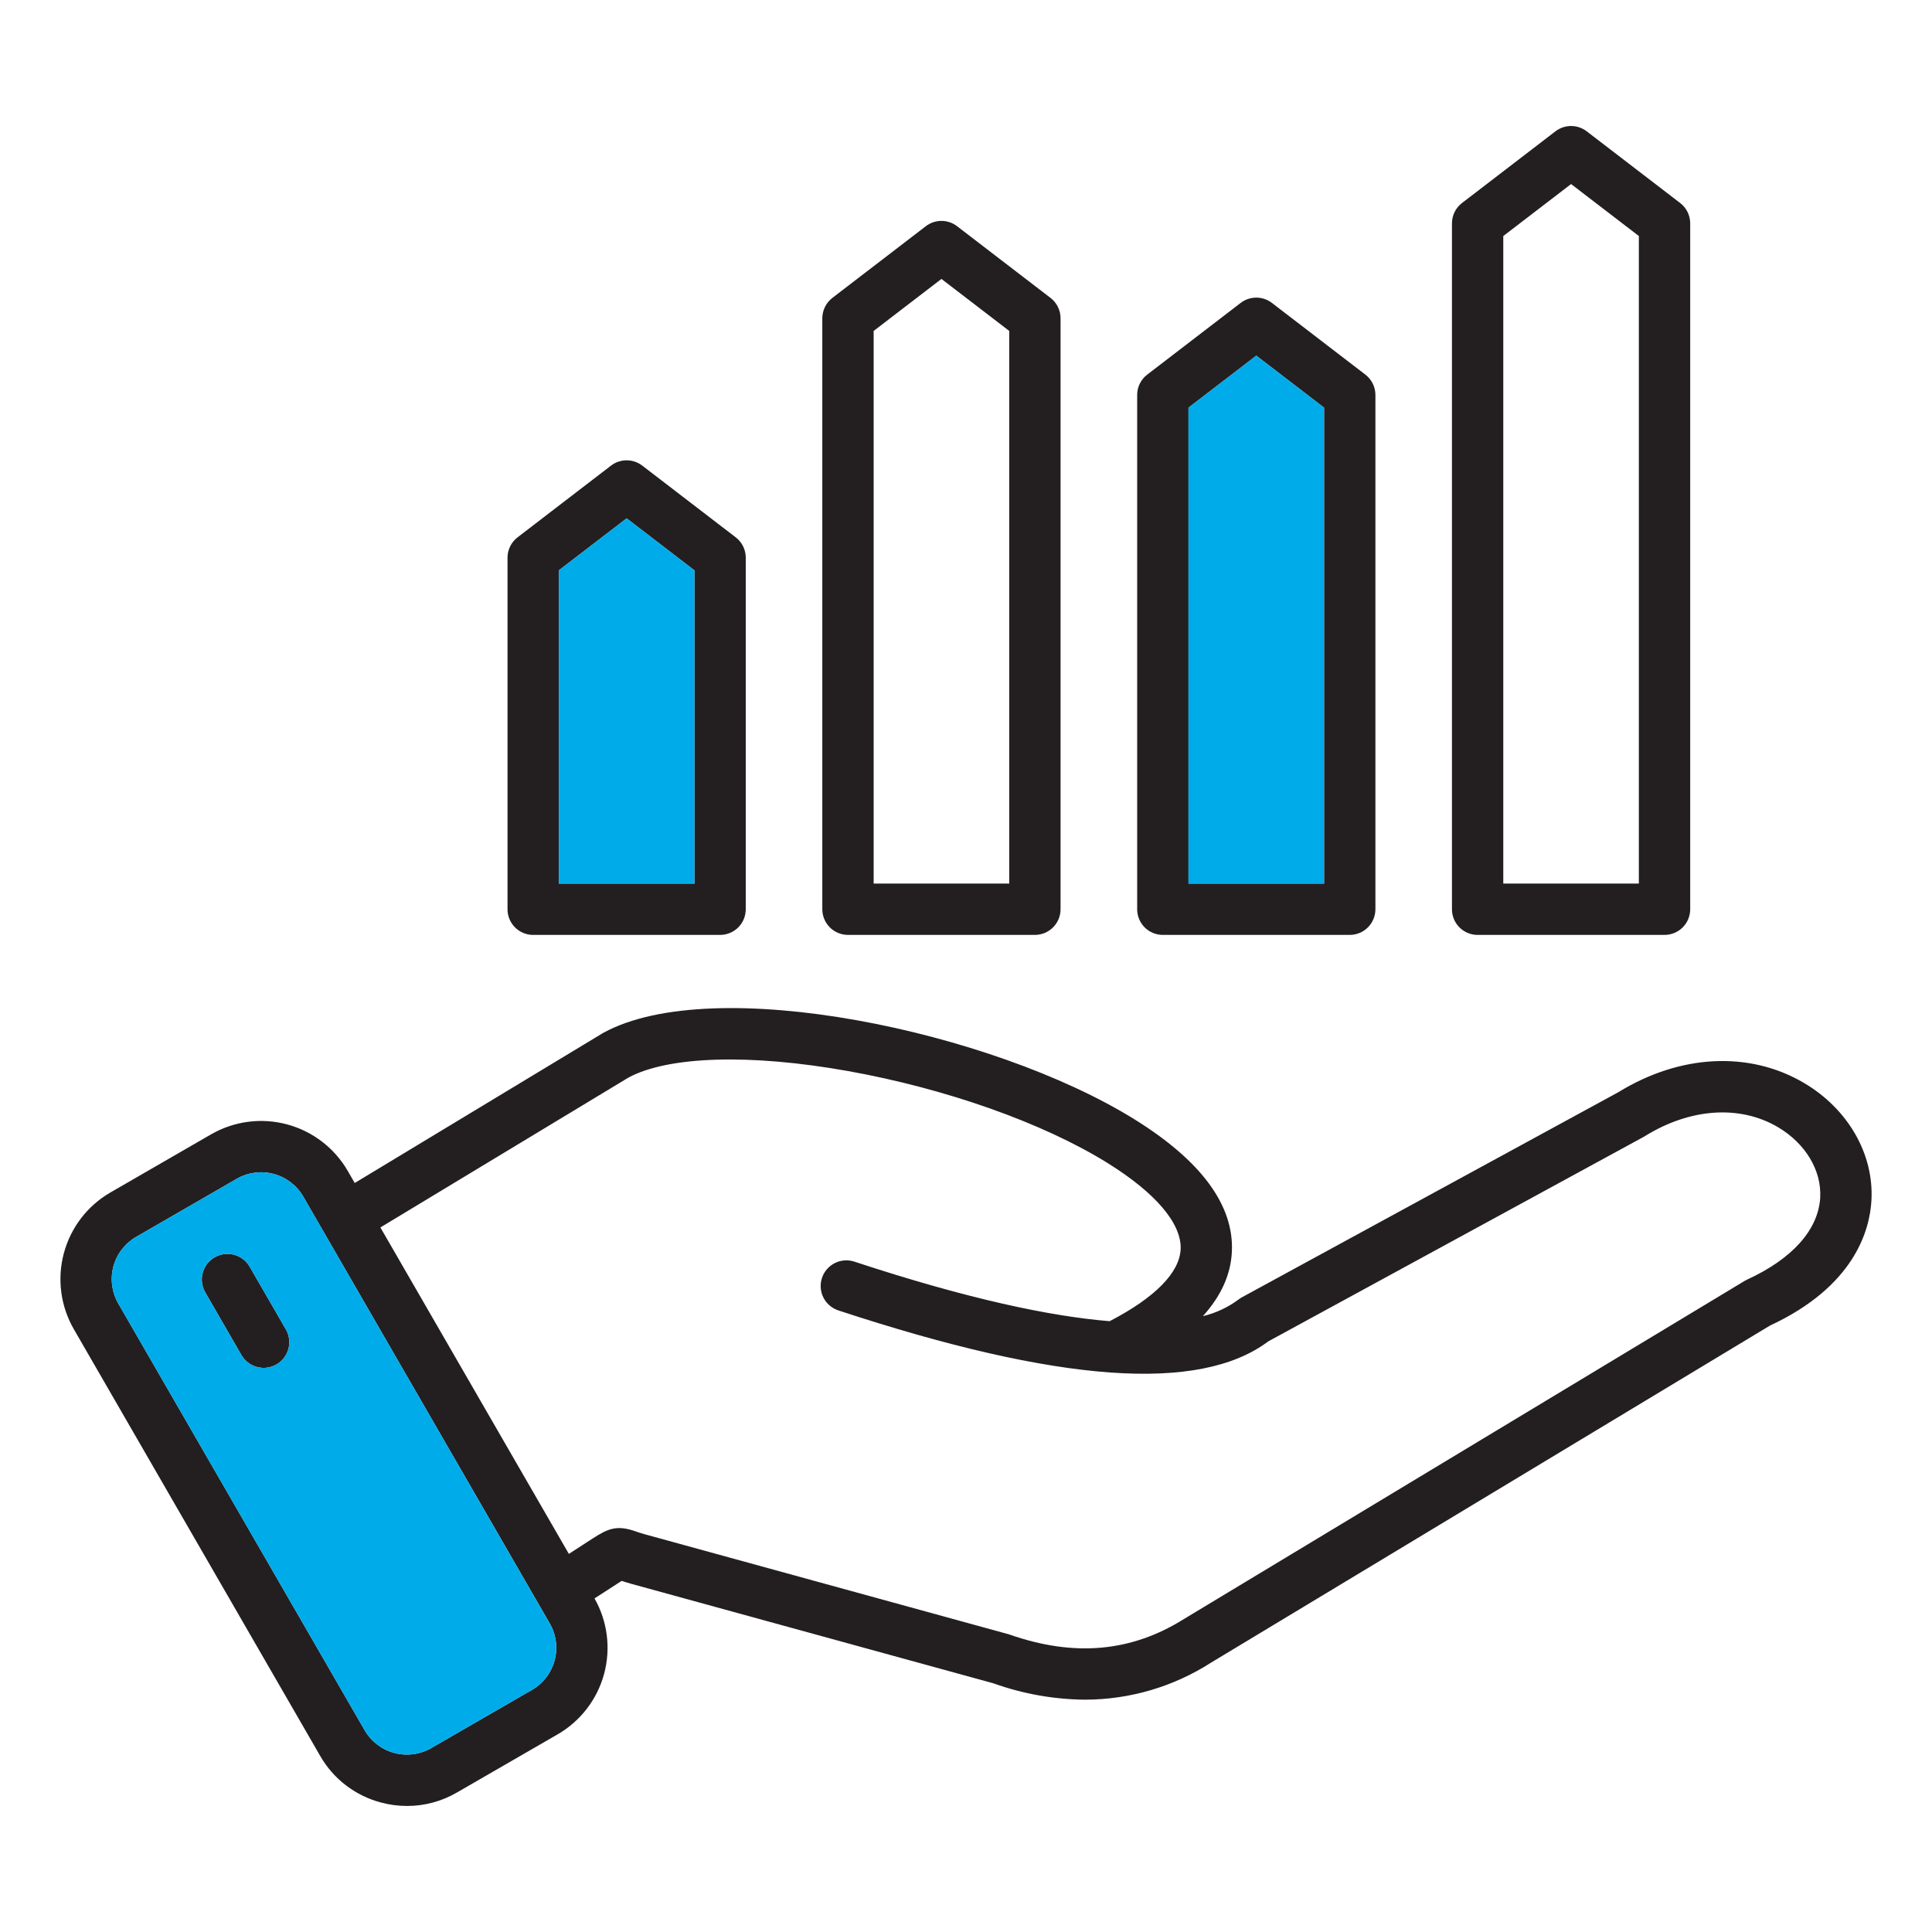 <svg width="104" height="104" viewBox="0 0 104 104" fill="none" xmlns="http://www.w3.org/2000/svg">
<path fill-rule="evenodd" clip-rule="evenodd" d="M30.082 30.702L33.732 27.903L37.381 30.702V47.563H30.082V30.702ZM28.701 50.326H38.763C38.944 50.326 39.124 50.291 39.291 50.221C39.459 50.152 39.611 50.05 39.74 49.922C39.868 49.793 39.97 49.641 40.039 49.474C40.108 49.306 40.144 49.126 40.144 48.945V30.021C40.144 29.808 40.096 29.599 40.002 29.409C39.908 29.219 39.772 29.053 39.603 28.924L34.573 25.064C34.332 24.879 34.036 24.779 33.732 24.779C33.428 24.779 33.132 24.879 32.891 25.064L27.86 28.925C27.692 29.054 27.556 29.22 27.462 29.41C27.368 29.601 27.319 29.81 27.32 30.022V48.946C27.32 49.127 27.355 49.307 27.425 49.475C27.494 49.642 27.596 49.794 27.724 49.923C27.852 50.051 28.005 50.153 28.172 50.222C28.34 50.291 28.519 50.327 28.701 50.327L28.701 50.326ZM47.029 17.814L50.678 15.015L54.327 17.814V47.563H47.029V17.814ZM45.648 50.326H55.709C55.89 50.326 56.07 50.29 56.237 50.221C56.405 50.151 56.557 50.05 56.685 49.922C56.814 49.793 56.915 49.641 56.985 49.473C57.054 49.306 57.09 49.126 57.09 48.945V17.133C57.09 16.921 57.041 16.712 56.948 16.522C56.854 16.331 56.718 16.165 56.549 16.036L51.519 12.177C51.278 11.992 50.982 11.891 50.678 11.891C50.374 11.891 50.078 11.992 49.837 12.177L44.806 16.036C44.638 16.166 44.502 16.332 44.408 16.522C44.315 16.712 44.266 16.921 44.265 17.133V48.945C44.266 49.311 44.411 49.662 44.67 49.921C44.929 50.18 45.28 50.326 45.646 50.326H45.648ZM63.977 21.944L67.626 19.145L71.275 21.944V47.563H63.977V21.944ZM62.596 50.326H72.657C72.839 50.326 73.018 50.29 73.186 50.221C73.354 50.151 73.506 50.05 73.634 49.922C73.762 49.793 73.864 49.641 73.933 49.473C74.003 49.306 74.039 49.126 74.039 48.945V21.262C74.039 21.05 73.99 20.841 73.896 20.651C73.802 20.461 73.666 20.295 73.498 20.166L68.467 16.306C68.225 16.121 67.93 16.021 67.626 16.021C67.322 16.021 67.026 16.121 66.785 16.306L61.754 20.166C61.586 20.295 61.45 20.461 61.356 20.651C61.262 20.841 61.213 21.05 61.214 21.262V48.945C61.214 49.126 61.249 49.306 61.319 49.473C61.388 49.641 61.49 49.793 61.618 49.922C61.746 50.05 61.899 50.151 62.066 50.221C62.234 50.29 62.413 50.326 62.595 50.326H62.596ZM80.922 12.706L84.572 9.907L88.22 12.705V47.563H80.922V12.706ZM79.541 50.326H89.603C89.784 50.326 89.964 50.291 90.131 50.221C90.299 50.152 90.451 50.05 90.579 49.922C90.708 49.793 90.809 49.641 90.879 49.474C90.948 49.306 90.984 49.126 90.984 48.945V12.024C90.984 11.812 90.936 11.603 90.842 11.413C90.748 11.222 90.611 11.056 90.443 10.928L85.412 7.068C85.171 6.883 84.875 6.783 84.571 6.783C84.267 6.783 83.972 6.883 83.731 7.068L78.7 10.928C78.531 11.057 78.395 11.223 78.301 11.414C78.207 11.604 78.159 11.813 78.159 12.025V48.946C78.159 49.312 78.304 49.663 78.563 49.922C78.822 50.181 79.174 50.327 79.54 50.327L79.541 50.326ZM15.389 71.561C15.572 71.878 15.622 72.256 15.527 72.61C15.432 72.964 15.2 73.266 14.883 73.449C14.565 73.632 14.188 73.681 13.834 73.586C13.48 73.491 13.178 73.26 12.995 72.942L11.061 69.591C10.966 69.433 10.903 69.259 10.877 69.077C10.85 68.895 10.86 68.71 10.906 68.532C10.952 68.355 11.032 68.188 11.143 68.041C11.255 67.895 11.394 67.772 11.553 67.681C11.712 67.589 11.887 67.53 12.07 67.507C12.252 67.483 12.437 67.497 12.614 67.546C12.791 67.595 12.956 67.679 13.1 67.793C13.244 67.907 13.364 68.049 13.453 68.209L15.389 71.561ZM97.983 64.452C97.891 66.184 96.496 67.757 94.049 68.88C94.002 68.901 93.956 68.925 93.913 68.952L63.775 87.126C63.767 87.13 63.761 87.135 63.753 87.139C60.91 88.93 57.832 89.207 54.345 87.989C54.315 87.978 54.284 87.969 54.254 87.961L34.725 82.595C34.506 82.534 34.354 82.482 34.219 82.435C33.207 82.08 32.735 82.28 31.902 82.818L30.622 83.646L20.477 66.074L33.829 58.007C35.978 56.846 40.395 56.714 45.659 57.657C50.933 58.602 56.147 60.449 59.608 62.598C62.21 64.214 63.61 65.863 63.554 67.24C63.498 68.509 62.178 69.849 59.733 71.12C56.553 70.859 52.132 69.937 45.99 67.914C45.642 67.8 45.263 67.828 44.936 67.993C44.609 68.158 44.361 68.446 44.246 68.794C44.131 69.142 44.16 69.522 44.325 69.849C44.49 70.176 44.778 70.424 45.126 70.539C56.988 74.445 64.56 74.991 68.273 72.206L88.472 61.202C88.495 61.189 88.517 61.176 88.538 61.163C90.98 59.648 93.657 59.466 95.707 60.675C97.185 61.548 98.057 62.996 97.982 64.451L97.983 64.452ZM28.638 90.966C29.238 90.619 29.676 90.048 29.855 89.379C30.035 88.709 29.941 87.996 29.596 87.395L16.322 64.407C15.974 63.809 15.403 63.373 14.734 63.194C14.066 63.015 13.353 63.107 12.752 63.451L7.319 66.588C6.72 66.937 6.284 67.508 6.105 68.177C5.925 68.846 6.018 69.558 6.362 70.159L19.634 93.147C19.983 93.745 20.554 94.182 21.223 94.361C21.891 94.54 22.604 94.448 23.205 94.104L28.638 90.966ZM97.112 58.297C94.173 56.561 90.439 56.748 87.115 58.794L66.858 69.831C66.791 69.867 66.728 69.909 66.668 69.955C66.096 70.379 65.444 70.683 64.752 70.849C65.735 69.761 66.262 68.594 66.313 67.358C66.42 64.869 64.653 62.478 61.065 60.251C53.4 55.491 38.402 52.346 32.477 55.598C32.459 55.607 32.443 55.617 32.427 55.627L19.095 63.681L18.717 63.026C18.001 61.793 16.827 60.894 15.45 60.525C14.073 60.156 12.606 60.348 11.37 61.058L5.937 64.195C4.704 64.91 3.805 66.085 3.437 67.462C3.068 68.838 3.259 70.305 3.969 71.541L17.24 94.529C17.592 95.141 18.062 95.677 18.623 96.106C19.184 96.535 19.824 96.849 20.506 97.029C20.965 97.153 21.439 97.215 21.914 97.216C22.852 97.216 23.774 96.968 24.586 96.497L30.02 93.359C31.248 92.648 32.146 91.48 32.518 90.109C32.889 88.739 32.704 87.277 32.003 86.043L33.403 85.139C33.419 85.129 33.44 85.114 33.465 85.099C33.602 85.145 33.777 85.2 33.993 85.261L53.478 90.614C55.059 91.181 56.724 91.478 58.403 91.494C60.819 91.491 63.182 90.794 65.214 89.486L95.275 71.358C99.834 69.238 100.657 66.214 100.741 64.594C100.87 62.109 99.478 59.696 97.112 58.297Z" fill="#231F20"/>
<path fill-rule="evenodd" clip-rule="evenodd" d="M29.594 87.395L16.322 64.407C15.973 63.809 15.402 63.373 14.734 63.194C14.065 63.015 13.353 63.107 12.752 63.451L7.318 66.588C6.72 66.937 6.283 67.508 6.104 68.177C5.925 68.845 6.017 69.558 6.361 70.159L19.634 93.147C19.982 93.745 20.553 94.181 21.222 94.361C21.891 94.54 22.604 94.448 23.204 94.104L28.638 90.966C29.238 90.619 29.675 90.048 29.855 89.379C30.034 88.709 29.941 87.996 29.595 87.395H29.594ZM12.995 72.942L11.06 69.59C10.966 69.433 10.903 69.259 10.876 69.077C10.85 68.895 10.86 68.71 10.905 68.532C10.951 68.354 11.032 68.188 11.143 68.041C11.254 67.895 11.393 67.772 11.552 67.68C11.711 67.589 11.887 67.529 12.069 67.506C12.251 67.483 12.436 67.497 12.613 67.546C12.79 67.595 12.956 67.679 13.1 67.793C13.244 67.907 13.364 68.048 13.452 68.209L15.389 71.561C15.572 71.878 15.621 72.255 15.526 72.609C15.431 72.963 15.2 73.265 14.882 73.448C14.565 73.632 14.188 73.681 13.833 73.586C13.479 73.491 13.178 73.26 12.995 72.942Z" fill="#00ABEA"/>
<path fill-rule="evenodd" clip-rule="evenodd" d="M30.082 47.563H37.381V30.702L33.731 27.903L30.082 30.702V47.563Z" fill="#00ABEA"/>
<path fill-rule="evenodd" clip-rule="evenodd" d="M63.976 21.944V47.563H71.274V21.944L67.625 19.145L63.976 21.944Z" fill="#00ABEA"/>
</svg>
